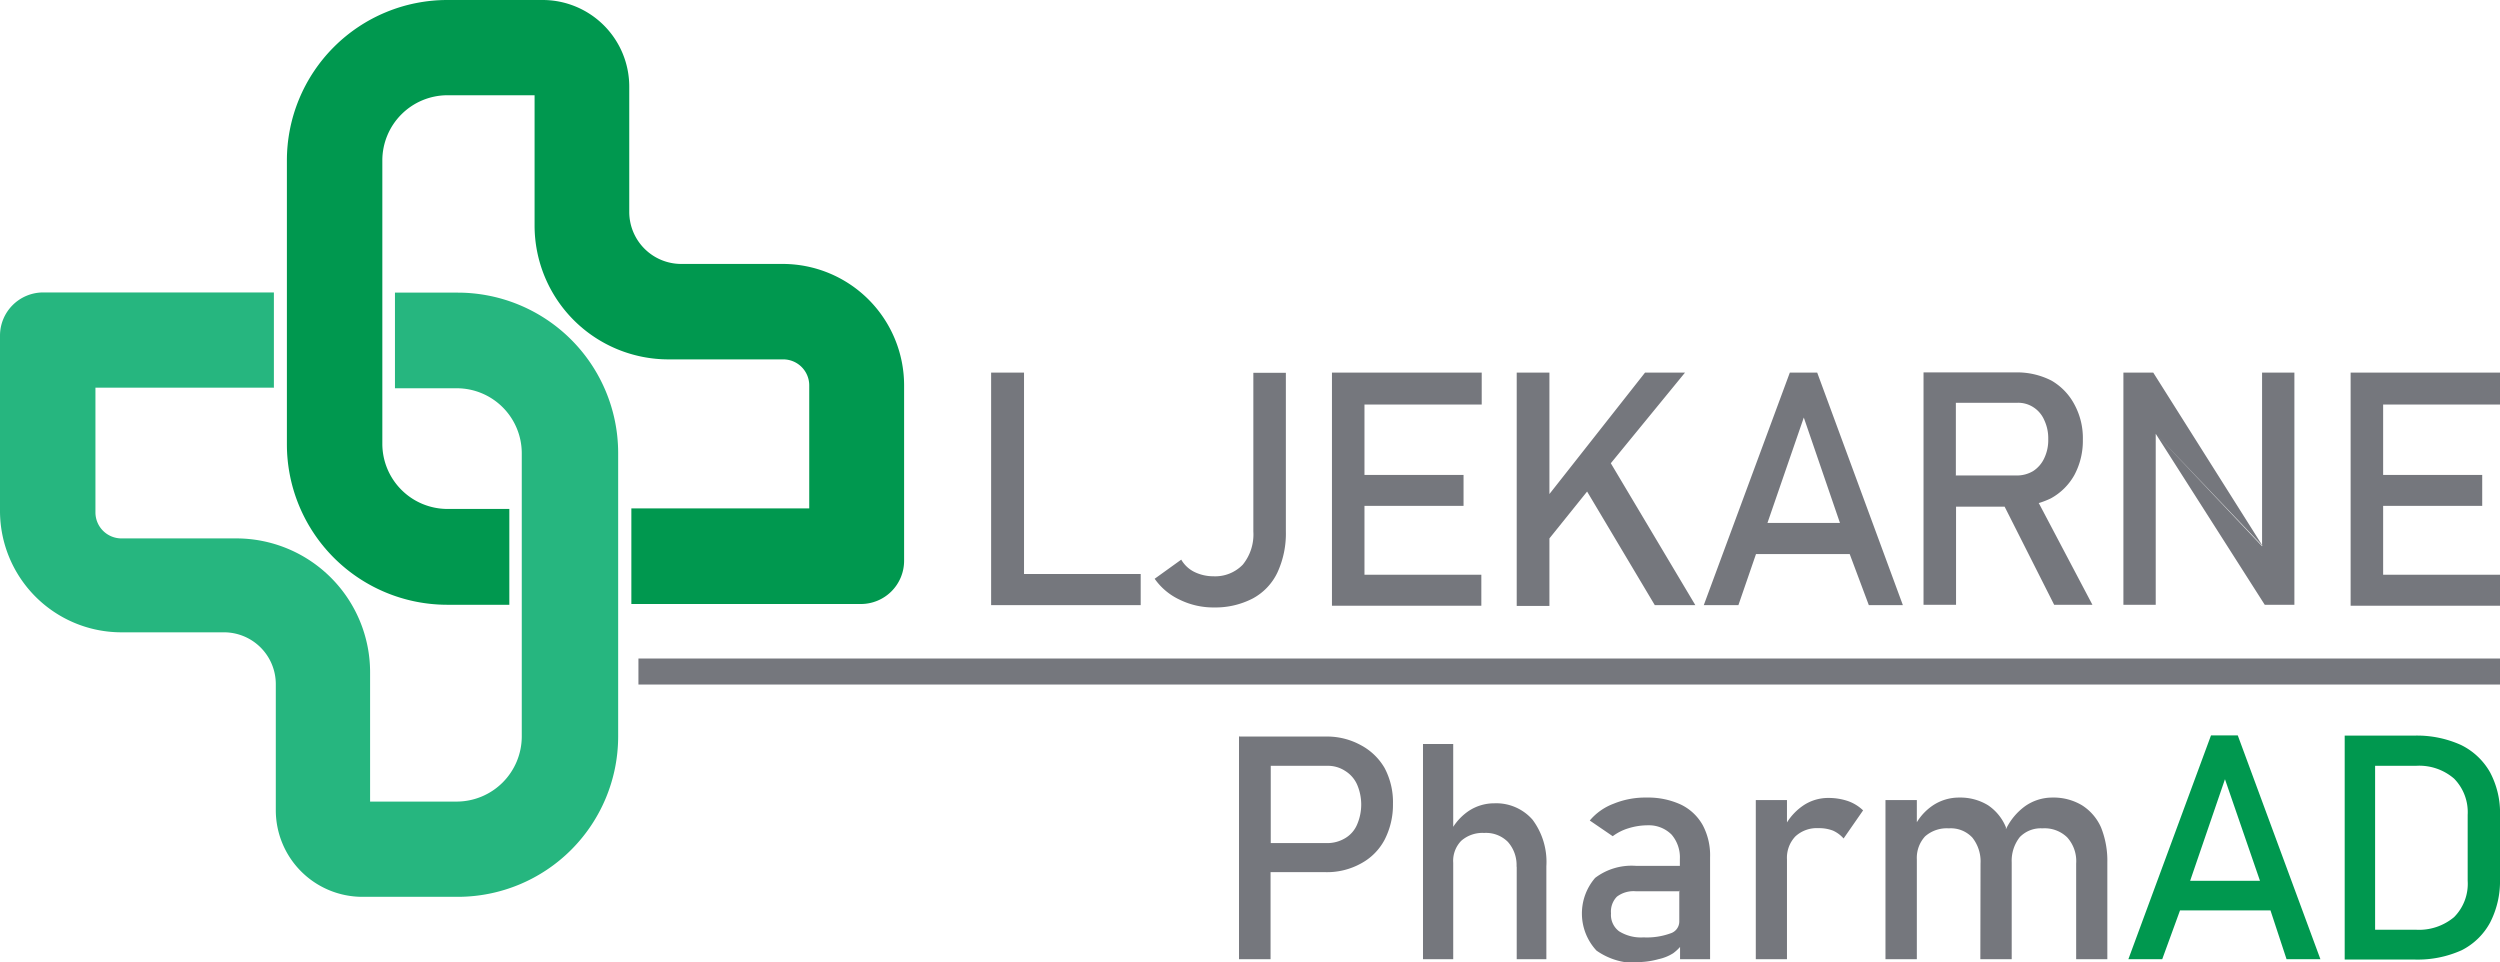 <svg xmlns="http://www.w3.org/2000/svg" width="130.71" height="50.3" viewBox="0 0 130.71 50.3">
  <title>logo-pharmad</title>
  <g>
    <path d="M127,24.33h7V26h-6.11v3.68h5.18v1.62h-5.18v3.6H134v1.62h-7.81V24.33Zm-5.44,9.08V24.33h1.69V36.47H121.7L116,27.53m0,0v8.94h-1.69V24.33h1.56l5.73,9.08m-11.71-2.25,2.8,5.31h-2l-2.59-5.13h-2.54v5.13h-1.7V24.32h4.84a3.94,3.94,0,0,1,1.85.43A3.12,3.12,0,0,1,111.75,26a3.68,3.68,0,0,1,.44,1.84,3.79,3.79,0,0,1-.44,1.84,3.12,3.12,0,0,1-1.24,1.23A4.29,4.29,0,0,1,109.86,31.16Zm-4.35-1.45h3.19a1.65,1.65,0,0,0,.86-.23,1.59,1.59,0,0,0,.58-.67,2.19,2.19,0,0,0,.21-1,2.22,2.22,0,0,0-.21-1,1.5,1.5,0,0,0-.57-.67,1.46,1.46,0,0,0-.86-.23h-3.19v3.78Zm-6.05,2.48-1.89-5.51-1.9,5.51Zm-2.62-7.86H98.3l4.48,12.16H101L100,33.82h-4.9l-.92,2.67H92.37Zm-9.36,4.74,4.42,7.42H89.81l-3.54-5.94L84.3,33v3.53H82.59V24.33H84.3v6.35l5-6.35h2.09ZM73.76,24.33h7V26H74.63v3.68h5.18v1.62H74.63v3.6h6.11v1.62H72.93V24.33Zm-7,12.28a4,4,0,0,1-1.78-.4,3.3,3.3,0,0,1-1.32-1.1l1.39-1a1.62,1.62,0,0,0,.68.64,2.26,2.26,0,0,0,1,.23,2,2,0,0,0,1.54-.61,2.5,2.5,0,0,0,.55-1.73v-8.3h1.7v8.29a4.85,4.85,0,0,1-.44,2.15,3,3,0,0,1-1.29,1.36A4.24,4.24,0,0,1,66.77,36.61ZM55.12,24.33h1.71V34.86h6.1v1.63H55.11V24.33Z" transform="translate(-3.29 -4.85)" fill="#75777d" fill-rule="evenodd"/>
    <path d="M106.84,50a2,2,0,0,0-.43-1.36,1.54,1.54,0,0,0-1.23-.48,1.71,1.71,0,0,0-1.24.42,1.66,1.66,0,0,0-.43,1.2V55h-1.64V46.68h1.64v1.16a2.84,2.84,0,0,1,.84-.88,2.46,2.46,0,0,1,1.38-.41,2.77,2.77,0,0,1,1.5.4,2.54,2.54,0,0,1,.94,1.16.25.25,0,0,0,0,.09,3.2,3.2,0,0,1,1-1.2,2.47,2.47,0,0,1,1.43-.45,2.89,2.89,0,0,1,1.54.4,2.62,2.62,0,0,1,1,1.16,4.69,4.69,0,0,1,.33,1.84V55h-1.63V50a1.85,1.85,0,0,0-.47-1.37,1.69,1.69,0,0,0-1.29-.47,1.52,1.52,0,0,0-1.19.46,2,2,0,0,0-.42,1.32h0V55h-1.64Zm-7.16-1.31a1.62,1.62,0,0,0-.55-.41,2,2,0,0,0-.76-.13,1.65,1.65,0,0,0-1.21.43,1.62,1.62,0,0,0-.44,1.2V55H95.09V46.68h1.63v1.17a3,3,0,0,1,.83-.87,2.33,2.33,0,0,1,1.35-.41,3.15,3.15,0,0,1,1,.16,2.19,2.19,0,0,1,.8.49Zm-8.56,2.76H88.83a1.44,1.44,0,0,0-1,.28,1.11,1.11,0,0,0-.31.87,1.07,1.07,0,0,0,.42.94,2.16,2.16,0,0,0,1.28.32,3.63,3.63,0,0,0,1.41-.21.65.65,0,0,0,.46-.62V51.41Zm-2.06,3.74a3.55,3.55,0,0,1-2.3-.64,2.85,2.85,0,0,1-.07-3.8,3.15,3.15,0,0,1,2.13-.63h2.3v-.35a1.83,1.83,0,0,0-.43-1.28A1.67,1.67,0,0,0,89.45,48a3.4,3.4,0,0,0-1,.15,2.65,2.65,0,0,0-.84.42l-1.2-.82a3,3,0,0,1,1.25-.88,4.37,4.37,0,0,1,1.73-.32,4.08,4.08,0,0,1,1.79.37A2.6,2.6,0,0,1,92.32,48a3.35,3.35,0,0,1,.38,1.67V55H91.13v-.64a2.28,2.28,0,0,1-.36.33A2.37,2.37,0,0,1,90,55,4.17,4.17,0,0,1,89.06,55.15Zm-6.48-5a1.82,1.82,0,0,0-.45-1.32,1.61,1.61,0,0,0-1.24-.47,1.68,1.68,0,0,0-1.2.41,1.5,1.5,0,0,0-.42,1.15V55H77.69V43.75h1.58v4.33a2.91,2.91,0,0,1,.81-.83,2.42,2.42,0,0,1,1.34-.4,2.52,2.52,0,0,1,2,.86,3.69,3.69,0,0,1,.72,2.43V55H82.59V50.14Zm-14.5-6.83H72.6a3.66,3.66,0,0,1,1.84.45A3.13,3.13,0,0,1,75.68,45a3.81,3.81,0,0,1,.44,1.88,4,4,0,0,1-.44,1.88A3,3,0,0,1,74.44,50a3.66,3.66,0,0,1-1.84.45H69.72V55H68.07V43.31Zm1.65,1.57v4h2.94a1.81,1.81,0,0,0,.94-.25,1.51,1.51,0,0,0,.63-.71,2.64,2.64,0,0,0,0-2.11,1.61,1.61,0,0,0-.63-.71,1.64,1.64,0,0,0-.94-.26H69.73Z" transform="translate(-3.29 -4.85)" fill="#75777d" fill-rule="evenodd"/>
    <path d="M122,52.45h-4.73L116.34,55h-1.77l4.32-11.7h1.4L124.61,55h-1.77Zm-4.2-1.55h3.65l-1.83-5.31Z" transform="translate(-3.29 -4.85)" fill="#00984f" fill-rule="evenodd"/>
    <path d="M127.47,44.88v8.58h2.13a2.85,2.85,0,0,0,2-.66,2.47,2.47,0,0,0,.71-1.9V47.45a2.5,2.5,0,0,0-.71-1.89,2.78,2.78,0,0,0-2-.67h-2.13Zm-1.65-1.57h3.72a5.58,5.58,0,0,1,2.42.49,3.51,3.51,0,0,1,1.52,1.43,4.52,4.52,0,0,1,.52,2.28v3.31a4.73,4.73,0,0,1-.52,2.27A3.47,3.47,0,0,1,132,54.53a5.58,5.58,0,0,1-2.42.49h-3.7V43.31Z" transform="translate(-3.29 -4.85)" fill="#00984f" fill-rule="evenodd"/>
    <path d="M17.61,25.14v-5H5.55a2.26,2.26,0,0,0-2.26,2.26v9.17a6.35,6.35,0,0,0,6.34,6.34H15a2.71,2.71,0,0,1,2.71,2.71v6.59a4.53,4.53,0,0,0,4.52,4.53h5a8.39,8.39,0,0,0,8.38-8.38V28.53a8.39,8.39,0,0,0-8.38-8.38H23.94v5h3.24a3.4,3.4,0,0,1,3.39,3.39V43.37a3.41,3.41,0,0,1-3.39,3.39H22.64V40a7,7,0,0,0-7-7h-6a1.36,1.36,0,0,1-1.36-1.36V25.12h9.34Z" transform="translate(-3.29 -4.85)" fill="#26b67f" fill-rule="evenodd"/>
    <path d="M29.92,31.47v5H26.67a8.39,8.39,0,0,1-8.38-8.38V13.23a8.39,8.39,0,0,1,8.38-8.38h5a4.53,4.53,0,0,1,4.52,4.52v6.57a2.72,2.72,0,0,0,2.72,2.71h5.32A6.35,6.35,0,0,1,50.56,25v9.17a2.26,2.26,0,0,1-2.26,2.26h-12v-5H45.6V25a1.36,1.36,0,0,0-1.36-1.36h-6a7,7,0,0,1-7-7V9.83H26.67a3.41,3.41,0,0,0-3.39,3.4V28.07a3.41,3.41,0,0,0,3.39,3.39h3.25Z" transform="translate(-3.29 -4.85)" fill="#00984f" fill-rule="evenodd"/>
    <rect x="33.38" y="34.43" width="97.33" height="1.36" fill="#75777d"/>
  </g>
</svg>
